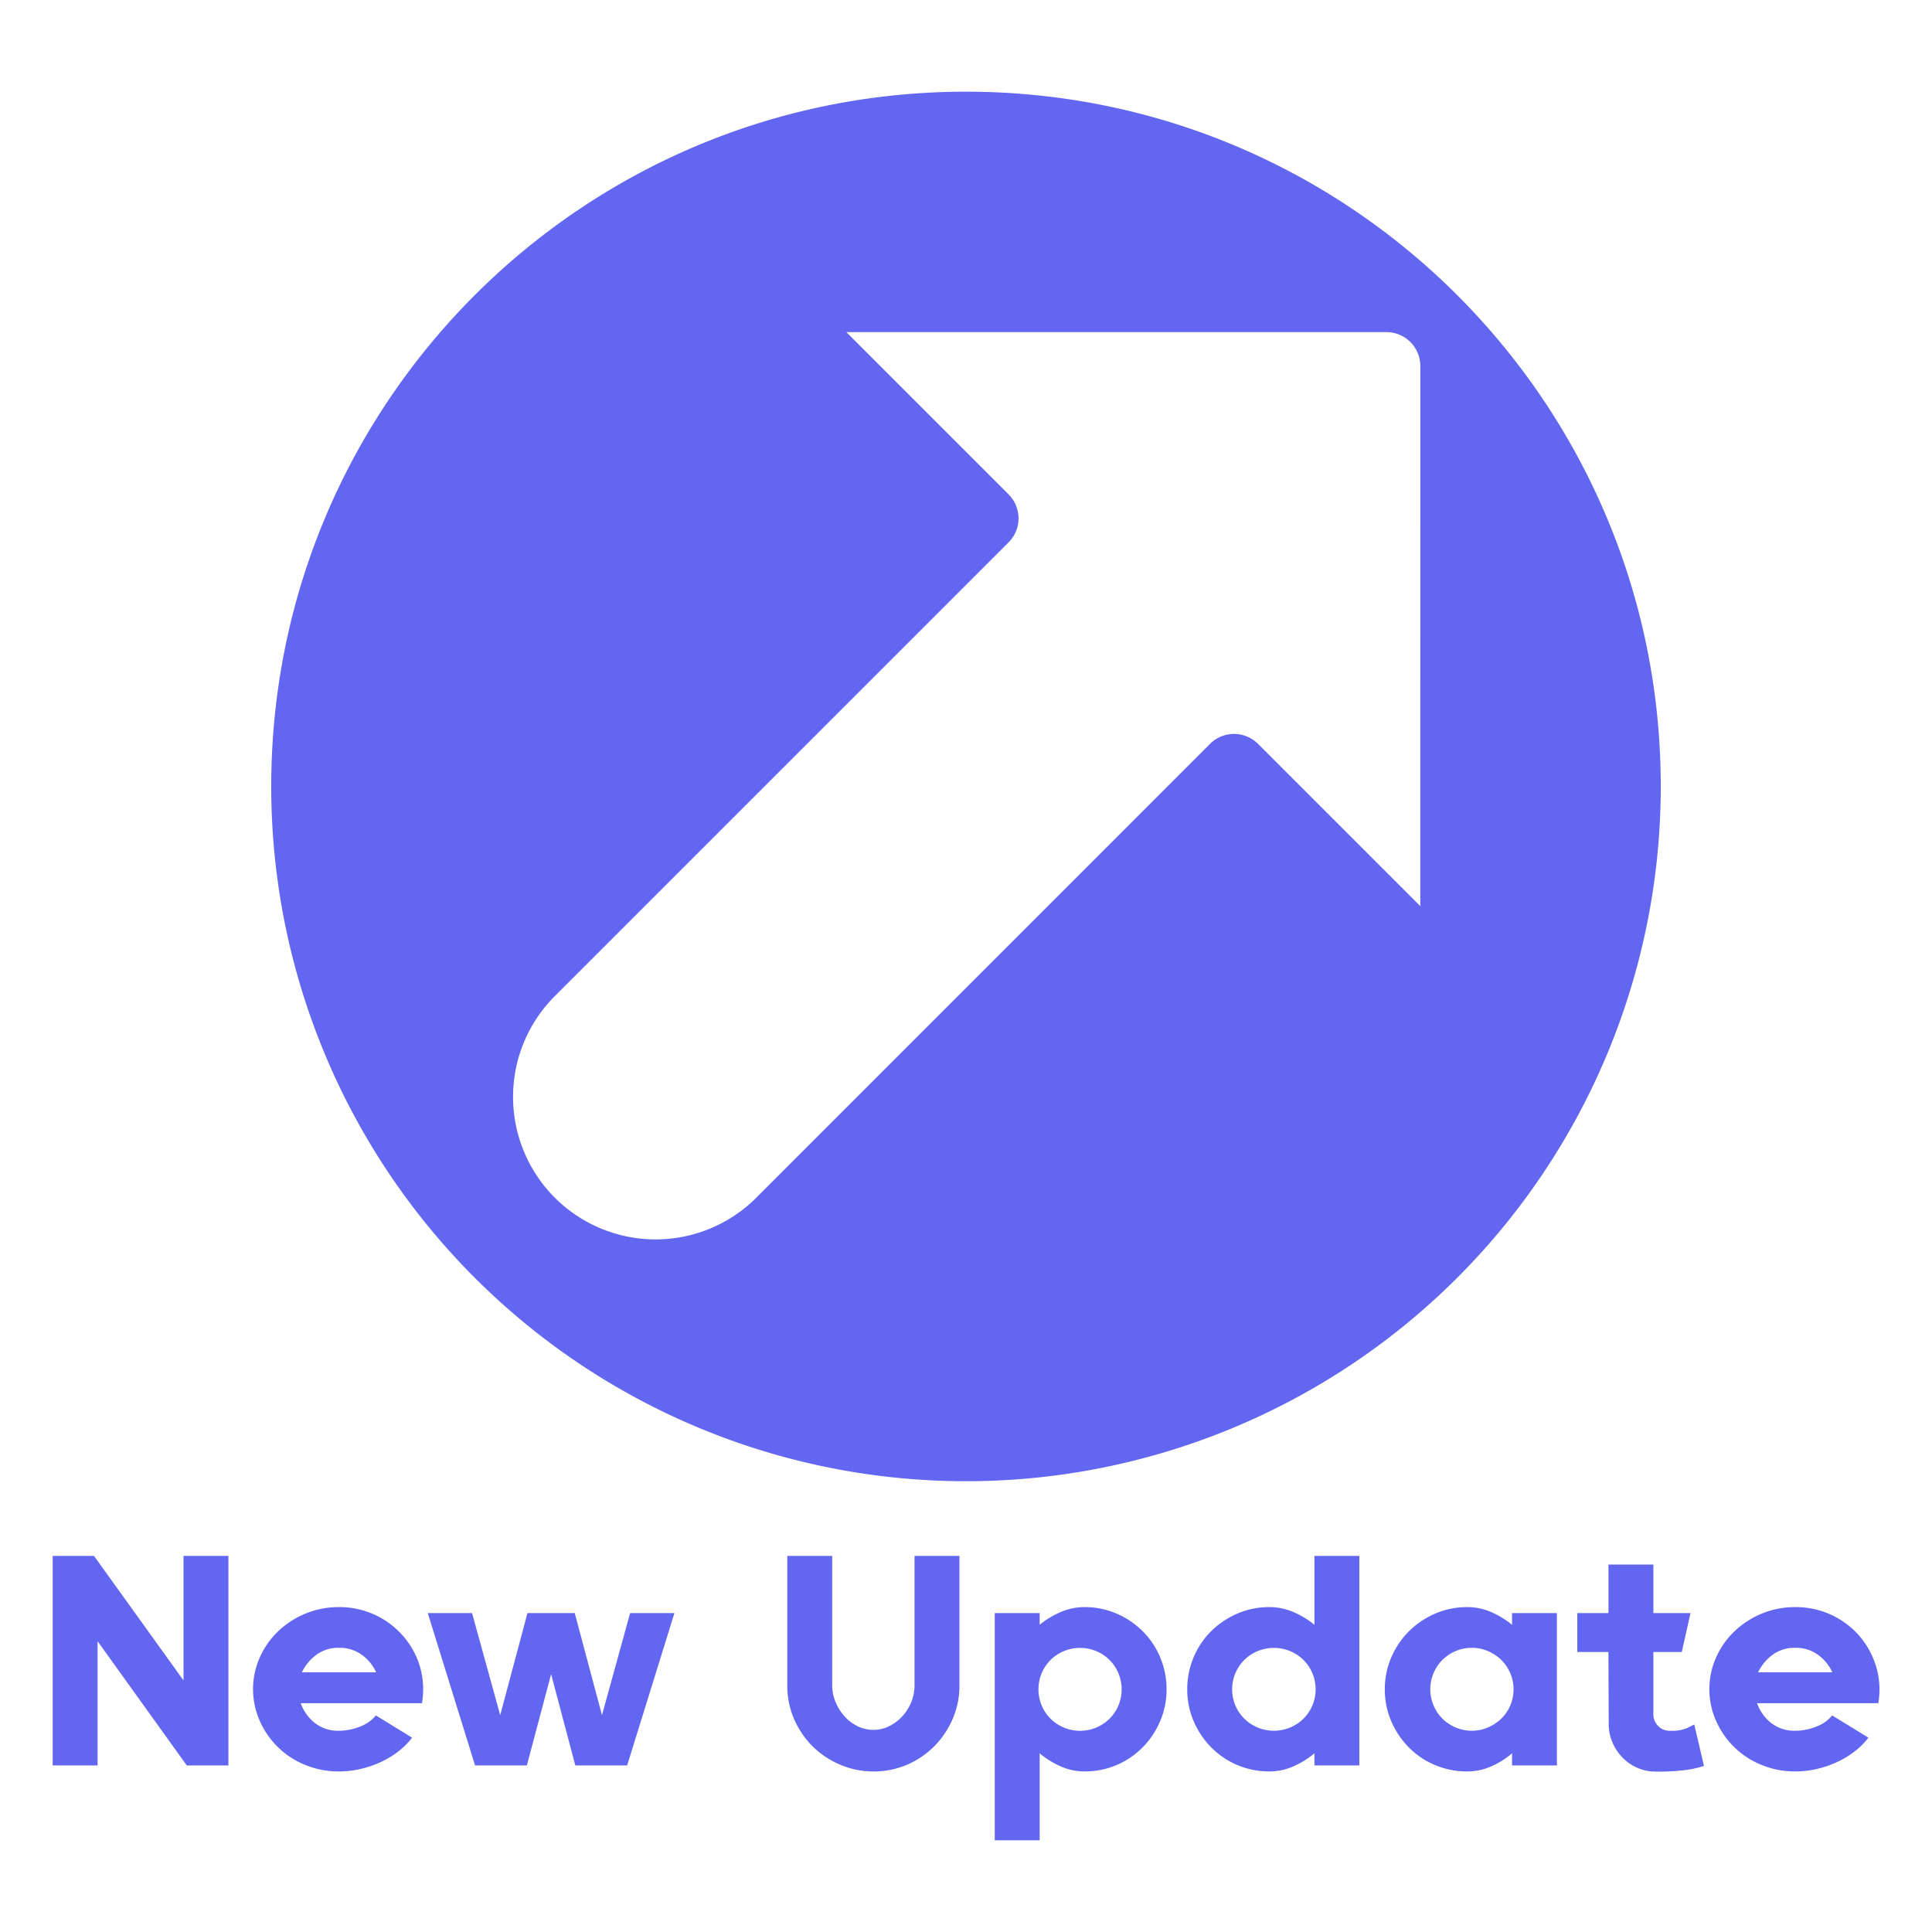 <svg id="a16fe656-f8e0-49b8-b254-3eacc7e1ac55" data-name="Layer 1" xmlns="http://www.w3.org/2000/svg" width="512" height="512" viewBox="0 0 512 512"><defs><style>.e4d768fd-45d2-486a-a7d8-68471277f667{fill:#6366f1;}</style></defs><path class="e4d768fd-45d2-486a-a7d8-68471277f667" d="M256,24.3c-101.69,0-184.12,82.44-184.12,184.12a184.12,184.12,0,0,0,368.24,0C440.12,106.74,357.69,24.3,256,24.3ZM376.39,240.13l-43-43a9,9,0,0,0-12.72,0L200.08,317.75a37.77,37.77,0,0,1-53.41-53.41l120.61-120.6a9,9,0,0,0,0-12.73l-43-43H367.4a9,9,0,0,1,9,9Z"/><polygon class="e4d768fd-45d2-486a-a7d8-68471277f667" points="48.63 445.33 24.91 412.33 13.96 412.33 13.96 467.86 25.86 467.86 25.86 434.94 49.5 467.86 60.53 467.86 60.53 412.33 48.63 412.33 48.63 445.33"/><path class="e4d768fd-45d2-486a-a7d8-68471277f667" d="M105.71,432.36A22.3,22.3,0,0,0,89.8,425.9,23,23,0,0,0,81,427.6a23.6,23.6,0,0,0-7.22,4.64,22,22,0,0,0-4.91,6.94,20.72,20.72,0,0,0,0,16.94,22.29,22.29,0,0,0,4.84,6.94,22.05,22.05,0,0,0,7.22,4.68,23.23,23.23,0,0,0,8.92,1.71,24.8,24.8,0,0,0,5.63-.64,27.77,27.77,0,0,0,5.32-1.8,23.87,23.87,0,0,0,4.68-2.8,19.86,19.86,0,0,0,3.73-3.71l-9.6-5.89a9.78,9.78,0,0,1-4.17,2.94,14.74,14.74,0,0,1-5.59,1.11,9.8,9.8,0,0,1-6.54-2.16,11.48,11.48,0,0,1-3.61-5.14h32.13c.1-.58.18-1.19.23-1.82s.08-1.24.08-1.83a21.21,21.21,0,0,0-1.7-8.41A22.23,22.23,0,0,0,105.71,432.36ZM80,443.19a12.43,12.43,0,0,1,3.77-4.6,9.73,9.73,0,0,1,6.07-1.9,9.88,9.88,0,0,1,6.11,1.9,11.59,11.59,0,0,1,3.73,4.6Z"/><polygon class="e4d768fd-45d2-486a-a7d8-68471277f667" points="159.53 454.54 152.31 427.48 139.78 427.48 132.56 454.54 125.1 427.48 113.36 427.48 125.9 467.86 139.62 467.86 146.05 443.67 152.47 467.86 166.2 467.86 178.73 427.48 166.99 427.48 159.53 454.54"/><path class="e4d768fd-45d2-486a-a7d8-68471277f667" d="M242.36,446.6a11.8,11.8,0,0,1-.84,4.41,12.12,12.12,0,0,1-2.34,3.76,11.73,11.73,0,0,1-3.49,2.66,9.27,9.27,0,0,1-4.2,1,9.49,9.49,0,0,1-4.29-1,11.32,11.32,0,0,1-3.45-2.66,13.36,13.36,0,0,1-2.34-3.76,11.45,11.45,0,0,1-.87-4.41V412.33h-11.9v34.35a22.15,22.15,0,0,0,1.82,8.93,23.23,23.23,0,0,0,4.92,7.22,23.52,23.52,0,0,0,7.26,4.83,22.77,22.77,0,0,0,17.77,0,23,23,0,0,0,7.22-4.92,23.42,23.42,0,0,0,4.84-7.22,22,22,0,0,0,1.79-8.81V412.33h-11.9Z"/><path class="e4d768fd-45d2-486a-a7d8-68471277f667" d="M302.78,432.24a22.44,22.44,0,0,0-6.92-4.64,21.11,21.11,0,0,0-8.39-1.7,16,16,0,0,0-6.37,1.3,23.21,23.21,0,0,0-5.58,3.38v-3.1h-11.9V487.7h11.9V464.65a23.67,23.67,0,0,0,5.62,3.48,15.55,15.55,0,0,0,6.33,1.32,21.44,21.44,0,0,0,15.35-6.39,22.21,22.21,0,0,0,4.63-6.94,21,21,0,0,0,1.7-8.41,21.71,21.71,0,0,0-6.37-15.47ZM296.38,452a10.88,10.88,0,0,1-2.34,3.48,11.18,11.18,0,0,1-3.49,2.33,11.19,11.19,0,0,1-8.65,0,11.18,11.18,0,0,1-3.49-2.33,10.88,10.88,0,0,1-2.34-3.48,11.09,11.09,0,0,1,0-8.61,10.88,10.88,0,0,1,2.34-3.48,11,11,0,0,1,3.49-2.33,11.19,11.19,0,0,1,8.65,0,11,11,0,0,1,3.49,2.33,10.88,10.88,0,0,1,2.34,3.48,11.09,11.09,0,0,1,0,8.61Z"/><path class="e4d768fd-45d2-486a-a7d8-68471277f667" d="M348.34,430.58a23.47,23.47,0,0,0-5.59-3.38,16.09,16.09,0,0,0-6.39-1.3,21.13,21.13,0,0,0-8.4,1.7,22.57,22.57,0,0,0-6.95,4.64,21.66,21.66,0,0,0-6.38,15.47,21.14,21.14,0,0,0,1.7,8.41,22.41,22.41,0,0,0,4.64,6.94,21.58,21.58,0,0,0,15.39,6.39,15.64,15.64,0,0,0,6.35-1.32,23.73,23.73,0,0,0,5.63-3.48v3.21h11.9V412.33h-11.9Zm-.56,21.4a10.88,10.88,0,0,1-2.34,3.48,11.27,11.27,0,0,1-3.51,2.33,11.26,11.26,0,0,1-8.68,0,11.22,11.22,0,0,1-3.5-2.33A11.07,11.07,0,0,1,327.4,452a11.09,11.09,0,0,1,0-8.61,10.86,10.86,0,0,1,5.85-5.81,11.26,11.26,0,0,1,8.68,0,11.1,11.1,0,0,1,3.51,2.33,10.88,10.88,0,0,1,2.34,3.48,11,11,0,0,1,0,8.61Z"/><path class="e4d768fd-45d2-486a-a7d8-68471277f667" d="M400.71,430.58a24.1,24.1,0,0,0-5.56-3.38,15.82,15.82,0,0,0-6.35-1.3,21.21,21.21,0,0,0-8.41,1.7,22.65,22.65,0,0,0-6.94,4.64,22,22,0,0,0-4.72,6.94,21.23,21.23,0,0,0-1.74,8.53,21,21,0,0,0,1.7,8.41,22.41,22.41,0,0,0,4.64,6.94,21.25,21.25,0,0,0,6.94,4.68,21.52,21.52,0,0,0,8.53,1.71,15.67,15.67,0,0,0,6.35-1.32,22.56,22.56,0,0,0,5.56-3.48v3.21H412.6V427.48H400.71Zm-.48,21.4a10.66,10.66,0,0,1-2.38,3.48,11.72,11.72,0,0,1-3.53,2.33,10.67,10.67,0,0,1-4.25.87,10.83,10.83,0,0,1-4.32-.87,11.18,11.18,0,0,1-3.49-2.33,10.88,10.88,0,0,1-2.34-3.48,11,11,0,0,1,0-8.61,10.88,10.88,0,0,1,2.34-3.48,11,11,0,0,1,3.49-2.33,10.83,10.83,0,0,1,4.32-.87,10.67,10.67,0,0,1,4.25.87,11.54,11.54,0,0,1,3.53,2.33A11,11,0,0,1,400.23,452Z"/><path class="e4d768fd-45d2-486a-a7d8-68471277f667" d="M447,458a10.92,10.92,0,0,1-4.48.67,4.13,4.13,0,0,1-3.05-1.23,4.33,4.33,0,0,1-1.31-3V437.8h7.53L448,427.48h-9.84V414.63h-11.9v12.85H418V437.8h8.25l.08,19.12a12,12,0,0,0,1,4.87,13.24,13.24,0,0,0,2.66,4,12.36,12.36,0,0,0,3.92,2.7,12.06,12.06,0,0,0,4.88,1,58,58,0,0,0,8.13-.44,25.28,25.28,0,0,0,4.65-1.07L449,457Z"/><path class="e4d768fd-45d2-486a-a7d8-68471277f667" d="M496.34,439.3a22.23,22.23,0,0,0-4.68-6.94,22.3,22.3,0,0,0-15.91-6.46,23,23,0,0,0-8.81,1.7,23.43,23.43,0,0,0-7.21,4.64,21.9,21.9,0,0,0-4.92,6.94,20.72,20.72,0,0,0,0,16.94,22.29,22.29,0,0,0,4.84,6.94,22.05,22.05,0,0,0,7.22,4.68,23.23,23.23,0,0,0,8.92,1.71,24.74,24.74,0,0,0,5.63-.64,27.54,27.54,0,0,0,5.32-1.8,23.87,23.87,0,0,0,4.68-2.8,19.86,19.86,0,0,0,3.73-3.71l-9.6-5.89a9.78,9.78,0,0,1-4.17,2.94,14.7,14.7,0,0,1-5.59,1.11,9.82,9.82,0,0,1-6.54-2.16,11.48,11.48,0,0,1-3.61-5.14h32.13c.1-.58.18-1.19.23-1.82s.08-1.24.08-1.83A21.21,21.21,0,0,0,496.34,439.3Zm-30.43,3.89a12.43,12.43,0,0,1,3.77-4.6,9.73,9.73,0,0,1,6.07-1.9,9.88,9.88,0,0,1,6.11,1.9,11.59,11.59,0,0,1,3.73,4.6Z"/></svg>